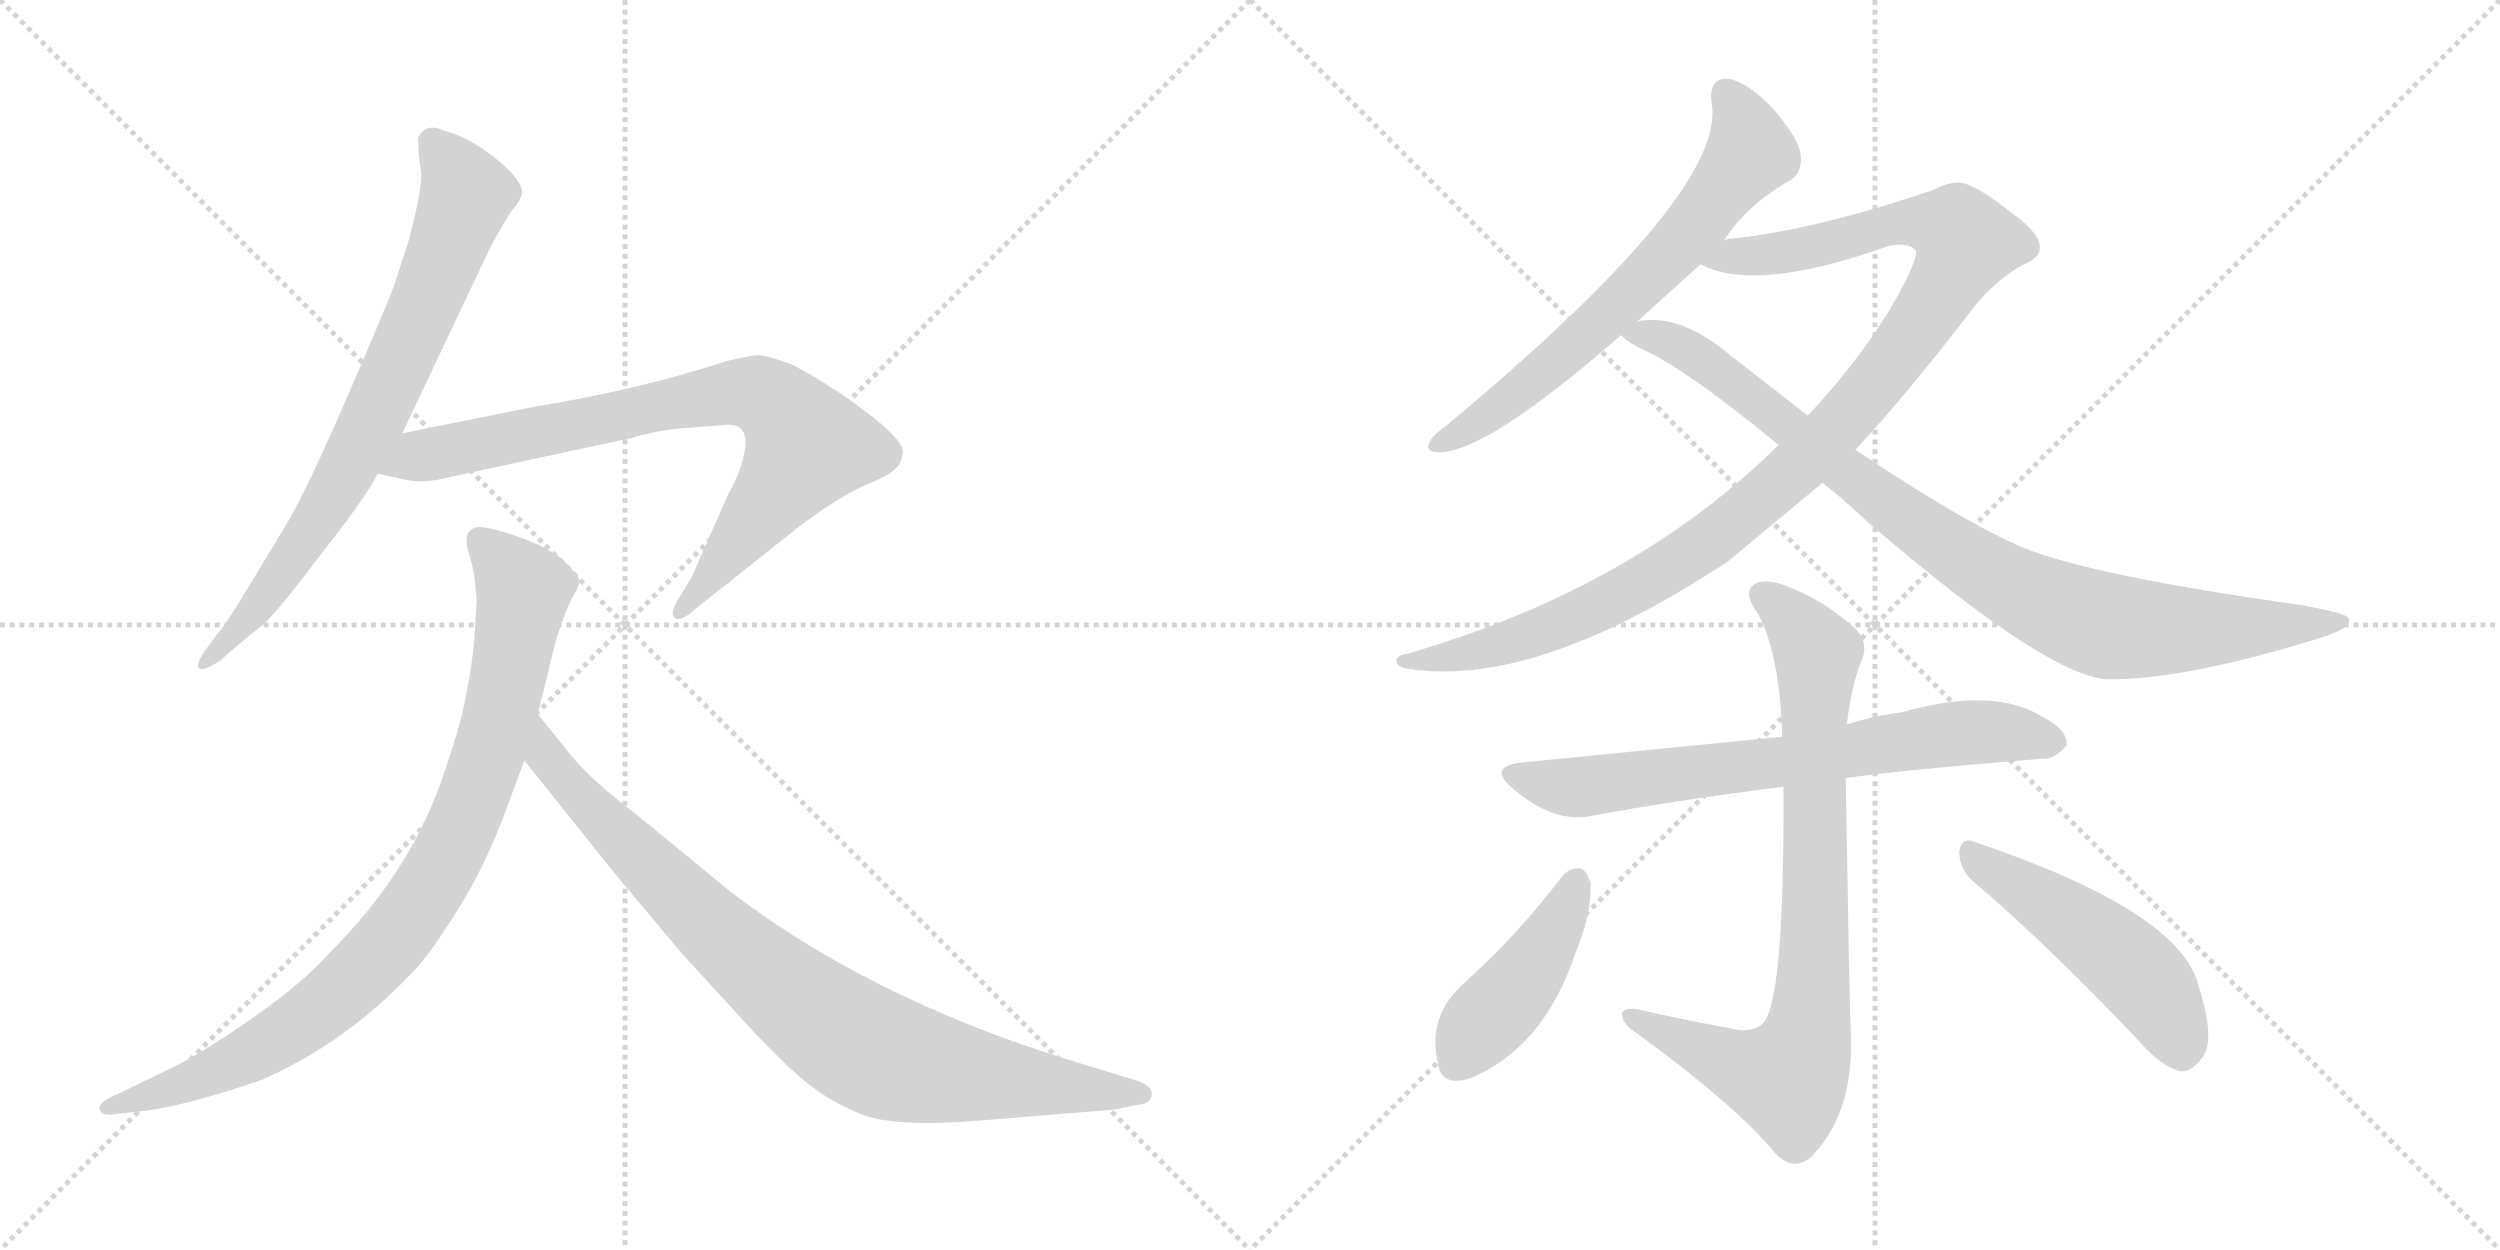<svg version="1.1" viewBox="0 0 2048 1024" xmlns="http://www.w3.org/2000/svg">
  <g stroke="lightgray" stroke-dasharray="1,1" stroke-width="1" transform="scale(4, 4)">
    <line x1="0" y1="0" x2="256" y2="256"></line>
    <line x1="256" y1="0" x2="0" y2="256"></line>
    <line x1="128" y1="0" x2="128" y2="256"></line>
    <line x1="0" y1="128" x2="256" y2="128"></line>
    <line x1="256" y1="0" x2="512" y2="256"></line>
    <line x1="512" y1="0" x2="256" y2="256"></line>
    <line x1="384" y1="0" x2="384" y2="256"></line>
    <line x1="256" y1="128" x2="512" y2="128"></line>
  </g>
<g transform="scale(1, -1) translate(0, -850)">
   <style type="text/css">
    @keyframes keyframes0 {
      from {
       stroke: black;
       stroke-dashoffset: 750;
       stroke-width: 128;
       }
       71% {
       animation-timing-function: step-end;
       stroke: black;
       stroke-dashoffset: 0;
       stroke-width: 128;
       }
       to {
       stroke: black;
       stroke-width: 1024;
       }
       }
       #make-me-a-hanzi-animation-0 {
         animation: keyframes0 0.86s both;
         animation-delay: 0s;
         animation-timing-function: linear;
       }
    @keyframes keyframes1 {
      from {
       stroke: black;
       stroke-dashoffset: 798;
       stroke-width: 128;
       }
       72% {
       animation-timing-function: step-end;
       stroke: black;
       stroke-dashoffset: 0;
       stroke-width: 128;
       }
       to {
       stroke: black;
       stroke-width: 1024;
       }
       }
       #make-me-a-hanzi-animation-1 {
         animation: keyframes1 0.899s both;
         animation-delay: 0.86s;
         animation-timing-function: linear;
       }
    @keyframes keyframes2 {
      from {
       stroke: black;
       stroke-dashoffset: 894;
       stroke-width: 128;
       }
       74% {
       animation-timing-function: step-end;
       stroke: black;
       stroke-dashoffset: 0;
       stroke-width: 128;
       }
       to {
       stroke: black;
       stroke-width: 1024;
       }
       }
       #make-me-a-hanzi-animation-2 {
         animation: keyframes2 0.978s both;
         animation-delay: 1.76s;
         animation-timing-function: linear;
       }
    @keyframes keyframes3 {
      from {
       stroke: black;
       stroke-dashoffset: 868;
       stroke-width: 128;
       }
       74% {
       animation-timing-function: step-end;
       stroke: black;
       stroke-dashoffset: 0;
       stroke-width: 128;
       }
       to {
       stroke: black;
       stroke-width: 1024;
       }
       }
       #make-me-a-hanzi-animation-3 {
         animation: keyframes3 0.956s both;
         animation-delay: 2.737s;
         animation-timing-function: linear;
       }
    @keyframes keyframes4 {
      from {
       stroke: black;
       stroke-dashoffset: 657;
       stroke-width: 128;
       }
       68% {
       animation-timing-function: step-end;
       stroke: black;
       stroke-dashoffset: 0;
       stroke-width: 128;
       }
       to {
       stroke: black;
       stroke-width: 1024;
       }
       }
       #make-me-a-hanzi-animation-4 {
         animation: keyframes4 0.785s both;
         animation-delay: 3.694s;
         animation-timing-function: linear;
       }
    @keyframes keyframes5 {
      from {
       stroke: black;
       stroke-dashoffset: 1074;
       stroke-width: 128;
       }
       78% {
       animation-timing-function: step-end;
       stroke: black;
       stroke-dashoffset: 0;
       stroke-width: 128;
       }
       to {
       stroke: black;
       stroke-width: 1024;
       }
       }
       #make-me-a-hanzi-animation-5 {
         animation: keyframes5 1.124s both;
         animation-delay: 4.478s;
         animation-timing-function: linear;
       }
    @keyframes keyframes6 {
      from {
       stroke: black;
       stroke-dashoffset: 913;
       stroke-width: 128;
       }
       75% {
       animation-timing-function: step-end;
       stroke: black;
       stroke-dashoffset: 0;
       stroke-width: 128;
       }
       to {
       stroke: black;
       stroke-width: 1024;
       }
       }
       #make-me-a-hanzi-animation-6 {
         animation: keyframes6 0.993s both;
         animation-delay: 5.602s;
         animation-timing-function: linear;
       }
    @keyframes keyframes7 {
      from {
       stroke: black;
       stroke-dashoffset: 701;
       stroke-width: 128;
       }
       70% {
       animation-timing-function: step-end;
       stroke: black;
       stroke-dashoffset: 0;
       stroke-width: 128;
       }
       to {
       stroke: black;
       stroke-width: 1024;
       }
       }
       #make-me-a-hanzi-animation-7 {
         animation: keyframes7 0.82s both;
         animation-delay: 6.595s;
         animation-timing-function: linear;
       }
    @keyframes keyframes8 {
      from {
       stroke: black;
       stroke-dashoffset: 811;
       stroke-width: 128;
       }
       73% {
       animation-timing-function: step-end;
       stroke: black;
       stroke-dashoffset: 0;
       stroke-width: 128;
       }
       to {
       stroke: black;
       stroke-width: 1024;
       }
       }
       #make-me-a-hanzi-animation-8 {
         animation: keyframes8 0.91s both;
         animation-delay: 7.416s;
         animation-timing-function: linear;
       }
    @keyframes keyframes9 {
      from {
       stroke: black;
       stroke-dashoffset: 433;
       stroke-width: 128;
       }
       58% {
       animation-timing-function: step-end;
       stroke: black;
       stroke-dashoffset: 0;
       stroke-width: 128;
       }
       to {
       stroke: black;
       stroke-width: 1024;
       }
       }
       #make-me-a-hanzi-animation-9 {
         animation: keyframes9 0.602s both;
         animation-delay: 8.326s;
         animation-timing-function: linear;
       }
    @keyframes keyframes10 {
      from {
       stroke: black;
       stroke-dashoffset: 494;
       stroke-width: 128;
       }
       62% {
       animation-timing-function: step-end;
       stroke: black;
       stroke-dashoffset: 0;
       stroke-width: 128;
       }
       to {
       stroke: black;
       stroke-width: 1024;
       }
       }
       #make-me-a-hanzi-animation-10 {
         animation: keyframes10 0.652s both;
         animation-delay: 8.928s;
         animation-timing-function: linear;
       }
</style>
<path d="M 329.5 495.0 L 401.5 647.0 Q 415.5 673.0 420.5 679.0 Q 425.5 684.0 427.5 691.0 Q 429.5 697.0 417.5 710.0 Q 390.5 736.0 363.5 743.0 Q 348.5 750.0 342.5 737.0 Q 342.5 724.0 344.5 712.0 Q 347.5 700.0 334.5 652.0 L 322.5 615.0 Q 316.5 599.0 284.5 525.0 Q 252.5 451.0 235.5 422.0 L 203.5 369.0 Q 183.5 336.0 177.5 330.0 L 169.5 319.0 Q 160.5 307.0 162.5 303.0 Q 165.5 299.0 180.5 309.0 Q 205.5 331.0 215.5 338.0 Q 231.5 354.0 264.5 398.0 Q 298.5 441.0 309.5 462.0 L 329.5 495.0 Z" fill="lightgray"></path> 
<path d="M 438.5 517.0 L 329.5 495.0 C 300.5 489.0 280.5 469.0 309.5 462.0 L 327.5 458.0 Q 346.5 453.0 367.5 459.0 L 516.5 491.0 Q 536.5 497.0 556.5 499.0 L 596.5 502.0 Q 612.5 502.0 610.5 484.0 Q 608.5 466.0 596.5 445.0 L 566.5 377.0 L 555.5 359.0 Q 548.5 347.0 552.5 344.0 Q 557.5 340.0 569.5 351.0 L 652.5 417.0 Q 682.5 440.0 705.5 451.0 Q 729.5 461.0 733.5 466.0 Q 738.5 470.0 739.5 479.0 Q 741.5 487.0 715.5 508.0 Q 689.5 528.0 681.5 532.0 Q 670.5 540.0 649.5 551.0 Q 628.5 559.0 621.5 559.0 Q 615.5 559.0 594.5 554.0 Q 520.5 530.0 438.5 517.0 Z" fill="lightgray"></path> 
<path d="M 390.5 359.0 L 388.5 325.0 Q 386.5 304.0 381.5 279.0 Q 377.5 256.0 361.5 210.0 Q 334.5 134.0 271.5 71.0 Q 248.5 45.0 209.5 18.0 Q 171.5 -9.0 144.5 -23.0 L 90.5 -49.0 Q 80.5 -54.0 81.5 -59.0 Q 83.5 -64.0 92.5 -63.0 L 118.5 -60.0 Q 151.5 -56.0 213.5 -35.0 Q 282.5 -5.0 337.5 53.0 Q 351.5 67.0 374.5 104.0 Q 397.5 140.0 415.5 189.0 L 429.5 227.0 L 440.5 265.0 L 449.5 301.0 Q 450.5 307.0 456.5 329.0 Q 463.5 350.0 468.5 360.0 Q 474.5 369.0 474.5 374.0 Q 474.5 378.0 462.5 390.0 Q 451.5 401.0 422.5 411.0 Q 393.5 421.0 387.5 417.0 Q 379.5 413.0 383.5 399.0 Q 387.5 385.0 388.5 379.0 L 390.5 359.0 Z" fill="lightgray"></path> 
<path d="M 429.5 227.0 L 501.5 137.0 L 558.5 69.0 L 613.5 9.0 Q 639.5 -19.0 658.5 -35.0 Q 677.5 -51.0 703.5 -62.0 Q 730.5 -74.0 802.5 -68.0 L 912.5 -59.0 L 932.5 -55.0 Q 943.5 -54.0 943.5 -46.0 Q 943.5 -39.0 930.5 -35.0 L 871.5 -17.0 Q 709.5 34.0 596.5 121.0 Q 526.5 179.0 504.5 196.0 Q 483.5 213.0 470.5 228.0 L 440.5 265.0 C 421.5 288.0 410.5 250.0 429.5 227.0 Z" fill="lightgray"></path> 
<path d="M 1412.0 652.5 Q 1431.0 682.5 1467.0 702.5 Q 1477.0 709.5 1475.0 723.5 Q 1474.0 735.5 1453.0 760.5 Q 1432.0 782.5 1416.0 785.5 Q 1400.0 786.5 1402.0 766.5 Q 1417.0 694.5 1185.0 501.5 Q 1175.0 494.5 1172.0 489.5 Q 1166.0 479.5 1179.0 479.5 Q 1218.0 479.5 1328.0 575.5 L 1340.0 585.5 L 1393.0 633.5 L 1412.0 652.5 Z" fill="lightgray"></path> 
<path d="M 1520.0 481.5 Q 1565.0 530.5 1614.0 594.5 Q 1632.0 618.5 1656.0 632.5 Q 1671.0 638.5 1671.0 646.5 Q 1672.0 658.5 1648.0 675.5 Q 1618.0 699.5 1605.0 700.5 Q 1595.0 700.5 1584.0 694.5 Q 1487.0 661.5 1418.0 654.5 Q 1414.0 654.5 1412.0 652.5 C 1382.0 647.5 1364.0 642.5 1393.0 633.5 Q 1438.0 609.5 1547.0 648.5 Q 1563.0 651.5 1569.0 645.5 Q 1573.0 641.5 1554.0 606.5 Q 1526.0 557.5 1481.0 509.5 L 1457.0 485.5 Q 1339.0 368.5 1153.0 314.5 Q 1144.0 313.5 1144.0 308.5 Q 1144.0 304.5 1151.0 302.5 Q 1256.0 284.5 1416.0 390.5 L 1493.0 454.5 L 1520.0 481.5 Z" fill="lightgray"></path> 
<path d="M 1493.0 454.5 Q 1512.0 439.5 1531.0 421.5 Q 1681.0 292.5 1729.0 293.5 Q 1789.0 293.5 1891.0 324.5 Q 1928.0 334.5 1924.0 343.5 Q 1923.0 347.5 1884.0 354.5 Q 1713.0 378.5 1657.0 401.5 Q 1608.0 422.5 1520.0 481.5 L 1481.0 509.5 L 1418.0 558.5 Q 1379.0 591.5 1346.0 587.5 Q 1342.0 587.5 1340.0 585.5 C 1317.0 583.5 1317.0 583.5 1328.0 575.5 Q 1331.0 571.5 1342.0 565.5 Q 1378.0 550.5 1457.0 485.5 L 1493.0 454.5 Z" fill="lightgray"></path> 
<path d="M 1512.0 212.5 Q 1551.0 218.5 1673.0 228.5 Q 1683.0 227.5 1693.0 239.5 Q 1694.0 252.5 1672.0 263.5 Q 1632.0 287.5 1558.0 266.5 Q 1534.0 263.5 1513.0 256.5 L 1460.0 246.5 L 1248.0 225.5 Q 1217.0 222.5 1240.0 203.5 Q 1273.0 175.5 1303.0 181.5 Q 1373.0 194.5 1461.0 205.5 L 1512.0 212.5 Z" fill="lightgray"></path> 
<path d="M 1418.0 7.5 Q 1379.0 14.5 1340.0 23.5 Q 1327.0 24.5 1329.0 17.5 Q 1330.0 10.5 1341.0 3.5 Q 1423.0 -56.5 1454.0 -94.5 Q 1469.0 -110.5 1484.0 -97.5 Q 1520.0 -60.5 1516.0 7.5 Q 1515.0 35.5 1512.0 212.5 L 1513.0 256.5 Q 1516.0 284.5 1524.0 306.5 Q 1533.0 324.5 1517.0 337.5 Q 1492.0 359.5 1462.0 370.5 Q 1443.0 377.5 1435.0 369.5 Q 1429.0 362.5 1440.0 347.5 Q 1458.0 314.5 1460.0 246.5 L 1461.0 205.5 Q 1462.0 24.5 1443.0 10.5 Q 1433.0 3.5 1418.0 7.5 Z" fill="lightgray"></path> 
<path d="M 1280.0 132.5 Q 1243.0 83.5 1197.0 42.5 Q 1169.0 15.5 1178.0 -21.5 Q 1181.0 -40.5 1204.0 -33.5 Q 1265.0 -8.5 1291.0 70.5 Q 1304.0 101.5 1303.0 126.5 Q 1300.0 136.5 1295.0 138.5 Q 1286.0 139.5 1280.0 132.5 Z" fill="lightgray"></path> 
<path d="M 1617.0 127.5 Q 1678.0 75.5 1752.0 -2.5 Q 1770.0 -23.5 1786.0 -27.5 Q 1795.0 -28.5 1803.0 -17.5 Q 1816.0 -4.5 1801.0 42.5 Q 1786.0 103.5 1617.0 160.5 Q 1607.0 164.5 1605.0 152.5 Q 1605.0 137.5 1617.0 127.5 Z" fill="lightgray"></path> 
      <clipPath id="make-me-a-hanzi-clip-0">
      <path d="M 329.5 495.0 L 401.5 647.0 Q 415.5 673.0 420.5 679.0 Q 425.5 684.0 427.5 691.0 Q 429.5 697.0 417.5 710.0 Q 390.5 736.0 363.5 743.0 Q 348.5 750.0 342.5 737.0 Q 342.5 724.0 344.5 712.0 Q 347.5 700.0 334.5 652.0 L 322.5 615.0 Q 316.5 599.0 284.5 525.0 Q 252.5 451.0 235.5 422.0 L 203.5 369.0 Q 183.5 336.0 177.5 330.0 L 169.5 319.0 Q 160.5 307.0 162.5 303.0 Q 165.5 299.0 180.5 309.0 Q 205.5 331.0 215.5 338.0 Q 231.5 354.0 264.5 398.0 Q 298.5 441.0 309.5 462.0 L 329.5 495.0 Z" fill="lightgray"></path>
      </clipPath>
      <path clip-path="url(#make-me-a-hanzi-clip-0)" d="M 355.5 732.0 L 381.5 690.0 L 334.5 569.0 L 255.5 416.0 L 195.5 334.0 L 165.5 306.0 " fill="none" id="make-me-a-hanzi-animation-0" stroke-dasharray="622 1244" stroke-linecap="round"></path>

      <clipPath id="make-me-a-hanzi-clip-1">
      <path d="M 438.5 517.0 L 329.5 495.0 C 300.5 489.0 280.5 469.0 309.5 462.0 L 327.5 458.0 Q 346.5 453.0 367.5 459.0 L 516.5 491.0 Q 536.5 497.0 556.5 499.0 L 596.5 502.0 Q 612.5 502.0 610.5 484.0 Q 608.5 466.0 596.5 445.0 L 566.5 377.0 L 555.5 359.0 Q 548.5 347.0 552.5 344.0 Q 557.5 340.0 569.5 351.0 L 652.5 417.0 Q 682.5 440.0 705.5 451.0 Q 729.5 461.0 733.5 466.0 Q 738.5 470.0 739.5 479.0 Q 741.5 487.0 715.5 508.0 Q 689.5 528.0 681.5 532.0 Q 670.5 540.0 649.5 551.0 Q 628.5 559.0 621.5 559.0 Q 615.5 559.0 594.5 554.0 Q 520.5 530.0 438.5 517.0 Z" fill="lightgray"></path>
      </clipPath>
      <path clip-path="url(#make-me-a-hanzi-clip-1)" d="M 315.5 466.0 L 566.5 523.0 L 609.5 529.0 L 630.5 523.0 L 661.5 484.0 L 580.5 374.0 L 556.5 351.0 " fill="none" id="make-me-a-hanzi-animation-1" stroke-dasharray="670 1340" stroke-linecap="round"></path>

      <clipPath id="make-me-a-hanzi-clip-2">
      <path d="M 390.5 359.0 L 388.5 325.0 Q 386.5 304.0 381.5 279.0 Q 377.5 256.0 361.5 210.0 Q 334.5 134.0 271.5 71.0 Q 248.5 45.0 209.5 18.0 Q 171.5 -9.0 144.5 -23.0 L 90.5 -49.0 Q 80.5 -54.0 81.5 -59.0 Q 83.5 -64.0 92.5 -63.0 L 118.5 -60.0 Q 151.5 -56.0 213.5 -35.0 Q 282.5 -5.0 337.5 53.0 Q 351.5 67.0 374.5 104.0 Q 397.5 140.0 415.5 189.0 L 429.5 227.0 L 440.5 265.0 L 449.5 301.0 Q 450.5 307.0 456.5 329.0 Q 463.5 350.0 468.5 360.0 Q 474.5 369.0 474.5 374.0 Q 474.5 378.0 462.5 390.0 Q 451.5 401.0 422.5 411.0 Q 393.5 421.0 387.5 417.0 Q 379.5 413.0 383.5 399.0 Q 387.5 385.0 388.5 379.0 L 390.5 359.0 Z" fill="lightgray"></path>
      </clipPath>
      <path clip-path="url(#make-me-a-hanzi-clip-2)" d="M 392.5 408.0 L 421.5 377.0 L 428.5 360.0 L 395.5 218.0 L 344.5 111.0 L 278.5 37.0 L 222.5 -4.0 L 154.5 -37.0 L 88.5 -56.0 " fill="none" id="make-me-a-hanzi-animation-2" stroke-dasharray="766 1532" stroke-linecap="round"></path>

      <clipPath id="make-me-a-hanzi-clip-3">
      <path d="M 429.5 227.0 L 501.5 137.0 L 558.5 69.0 L 613.5 9.0 Q 639.5 -19.0 658.5 -35.0 Q 677.5 -51.0 703.5 -62.0 Q 730.5 -74.0 802.5 -68.0 L 912.5 -59.0 L 932.5 -55.0 Q 943.5 -54.0 943.5 -46.0 Q 943.5 -39.0 930.5 -35.0 L 871.5 -17.0 Q 709.5 34.0 596.5 121.0 Q 526.5 179.0 504.5 196.0 Q 483.5 213.0 470.5 228.0 L 440.5 265.0 C 421.5 288.0 410.5 250.0 429.5 227.0 Z" fill="lightgray"></path>
      </clipPath>
      <path clip-path="url(#make-me-a-hanzi-clip-3)" d="M 443.5 257.0 L 447.5 230.0 L 494.5 177.0 L 607.5 68.0 L 701.5 -4.0 L 728.5 -17.0 L 772.5 -27.0 L 934.5 -47.0 " fill="none" id="make-me-a-hanzi-animation-3" stroke-dasharray="740 1480" stroke-linecap="round"></path>

      <clipPath id="make-me-a-hanzi-clip-4">
      <path d="M 1412.0 652.5 Q 1431.0 682.5 1467.0 702.5 Q 1477.0 709.5 1475.0 723.5 Q 1474.0 735.5 1453.0 760.5 Q 1432.0 782.5 1416.0 785.5 Q 1400.0 786.5 1402.0 766.5 Q 1417.0 694.5 1185.0 501.5 Q 1175.0 494.5 1172.0 489.5 Q 1166.0 479.5 1179.0 479.5 Q 1218.0 479.5 1328.0 575.5 L 1340.0 585.5 L 1393.0 633.5 L 1412.0 652.5 Z" fill="lightgray"></path>
      </clipPath>
      <path clip-path="url(#make-me-a-hanzi-clip-4)" d="M 1414.0 771.5 L 1429.0 748.5 L 1434.0 725.5 L 1389.0 665.5 L 1275.0 553.5 L 1180.0 487.5 " fill="none" id="make-me-a-hanzi-animation-4" stroke-dasharray="529 1058" stroke-linecap="round"></path>

      <clipPath id="make-me-a-hanzi-clip-5">
      <path d="M 1520.0 481.5 Q 1565.0 530.5 1614.0 594.5 Q 1632.0 618.5 1656.0 632.5 Q 1671.0 638.5 1671.0 646.5 Q 1672.0 658.5 1648.0 675.5 Q 1618.0 699.5 1605.0 700.5 Q 1595.0 700.5 1584.0 694.5 Q 1487.0 661.5 1418.0 654.5 Q 1414.0 654.5 1412.0 652.5 C 1382.0 647.5 1364.0 642.5 1393.0 633.5 Q 1438.0 609.5 1547.0 648.5 Q 1563.0 651.5 1569.0 645.5 Q 1573.0 641.5 1554.0 606.5 Q 1526.0 557.5 1481.0 509.5 L 1457.0 485.5 Q 1339.0 368.5 1153.0 314.5 Q 1144.0 313.5 1144.0 308.5 Q 1144.0 304.5 1151.0 302.5 Q 1256.0 284.5 1416.0 390.5 L 1493.0 454.5 L 1520.0 481.5 Z" fill="lightgray"></path>
      </clipPath>
      <path clip-path="url(#make-me-a-hanzi-clip-5)" d="M 1400.0 636.5 L 1476.0 644.5 L 1564.0 668.5 L 1602.0 662.5 L 1611.0 651.5 L 1578.0 592.5 L 1525.0 522.5 L 1462.0 457.5 L 1379.0 391.5 L 1315.0 355.5 L 1244.0 325.5 L 1150.0 308.5 " fill="none" id="make-me-a-hanzi-animation-5" stroke-dasharray="946 1892" stroke-linecap="round"></path>

      <clipPath id="make-me-a-hanzi-clip-6">
      <path d="M 1493.0 454.5 Q 1512.0 439.5 1531.0 421.5 Q 1681.0 292.5 1729.0 293.5 Q 1789.0 293.5 1891.0 324.5 Q 1928.0 334.5 1924.0 343.5 Q 1923.0 347.5 1884.0 354.5 Q 1713.0 378.5 1657.0 401.5 Q 1608.0 422.5 1520.0 481.5 L 1481.0 509.5 L 1418.0 558.5 Q 1379.0 591.5 1346.0 587.5 Q 1342.0 587.5 1340.0 585.5 C 1317.0 583.5 1317.0 583.5 1328.0 575.5 Q 1331.0 571.5 1342.0 565.5 Q 1378.0 550.5 1457.0 485.5 L 1493.0 454.5 Z" fill="lightgray"></path>
      </clipPath>
      <path clip-path="url(#make-me-a-hanzi-clip-6)" d="M 1335.0 578.5 L 1387.0 560.5 L 1594.0 402.5 L 1699.0 345.5 L 1728.0 336.5 L 1793.0 333.5 L 1919.0 341.5 " fill="none" id="make-me-a-hanzi-animation-6" stroke-dasharray="785 1570" stroke-linecap="round"></path>

      <clipPath id="make-me-a-hanzi-clip-7">
      <path d="M 1512.0 212.5 Q 1551.0 218.5 1673.0 228.5 Q 1683.0 227.5 1693.0 239.5 Q 1694.0 252.5 1672.0 263.5 Q 1632.0 287.5 1558.0 266.5 Q 1534.0 263.5 1513.0 256.5 L 1460.0 246.5 L 1248.0 225.5 Q 1217.0 222.5 1240.0 203.5 Q 1273.0 175.5 1303.0 181.5 Q 1373.0 194.5 1461.0 205.5 L 1512.0 212.5 Z" fill="lightgray"></path>
      </clipPath>
      <path clip-path="url(#make-me-a-hanzi-clip-7)" d="M 1242.0 215.5 L 1295.0 205.5 L 1617.0 250.5 L 1682.0 242.5 " fill="none" id="make-me-a-hanzi-animation-7" stroke-dasharray="573 1146" stroke-linecap="round"></path>

      <clipPath id="make-me-a-hanzi-clip-8">
      <path d="M 1418.0 7.5 Q 1379.0 14.5 1340.0 23.5 Q 1327.0 24.5 1329.0 17.5 Q 1330.0 10.5 1341.0 3.5 Q 1423.0 -56.5 1454.0 -94.5 Q 1469.0 -110.5 1484.0 -97.5 Q 1520.0 -60.5 1516.0 7.5 Q 1515.0 35.5 1512.0 212.5 L 1513.0 256.5 Q 1516.0 284.5 1524.0 306.5 Q 1533.0 324.5 1517.0 337.5 Q 1492.0 359.5 1462.0 370.5 Q 1443.0 377.5 1435.0 369.5 Q 1429.0 362.5 1440.0 347.5 Q 1458.0 314.5 1460.0 246.5 L 1461.0 205.5 Q 1462.0 24.5 1443.0 10.5 Q 1433.0 3.5 1418.0 7.5 Z" fill="lightgray"></path>
      </clipPath>
      <path clip-path="url(#make-me-a-hanzi-clip-8)" d="M 1444.0 363.5 L 1461.0 350.5 L 1489.0 311.5 L 1487.0 72.5 L 1480.0 -2.5 L 1468.0 -28.5 L 1456.0 -32.5 L 1336.0 16.5 " fill="none" id="make-me-a-hanzi-animation-8" stroke-dasharray="683 1366" stroke-linecap="round"></path>

      <clipPath id="make-me-a-hanzi-clip-9">
      <path d="M 1280.0 132.5 Q 1243.0 83.5 1197.0 42.5 Q 1169.0 15.5 1178.0 -21.5 Q 1181.0 -40.5 1204.0 -33.5 Q 1265.0 -8.5 1291.0 70.5 Q 1304.0 101.5 1303.0 126.5 Q 1300.0 136.5 1295.0 138.5 Q 1286.0 139.5 1280.0 132.5 Z" fill="lightgray"></path>
      </clipPath>
      <path clip-path="url(#make-me-a-hanzi-clip-9)" d="M 1292.0 127.5 L 1264.0 70.5 L 1212.0 9.5 L 1195.0 -19.5 " fill="none" id="make-me-a-hanzi-animation-9" stroke-dasharray="305 610" stroke-linecap="round"></path>

      <clipPath id="make-me-a-hanzi-clip-10">
      <path d="M 1617.0 127.5 Q 1678.0 75.5 1752.0 -2.5 Q 1770.0 -23.5 1786.0 -27.5 Q 1795.0 -28.5 1803.0 -17.5 Q 1816.0 -4.5 1801.0 42.5 Q 1786.0 103.5 1617.0 160.5 Q 1607.0 164.5 1605.0 152.5 Q 1605.0 137.5 1617.0 127.5 Z" fill="lightgray"></path>
      </clipPath>
      <path clip-path="url(#make-me-a-hanzi-clip-10)" d="M 1617.0 147.5 L 1743.0 60.5 L 1766.0 35.5 L 1787.0 -10.5 " fill="none" id="make-me-a-hanzi-animation-10" stroke-dasharray="366 732" stroke-linecap="round"></path>

</g>
</svg>

